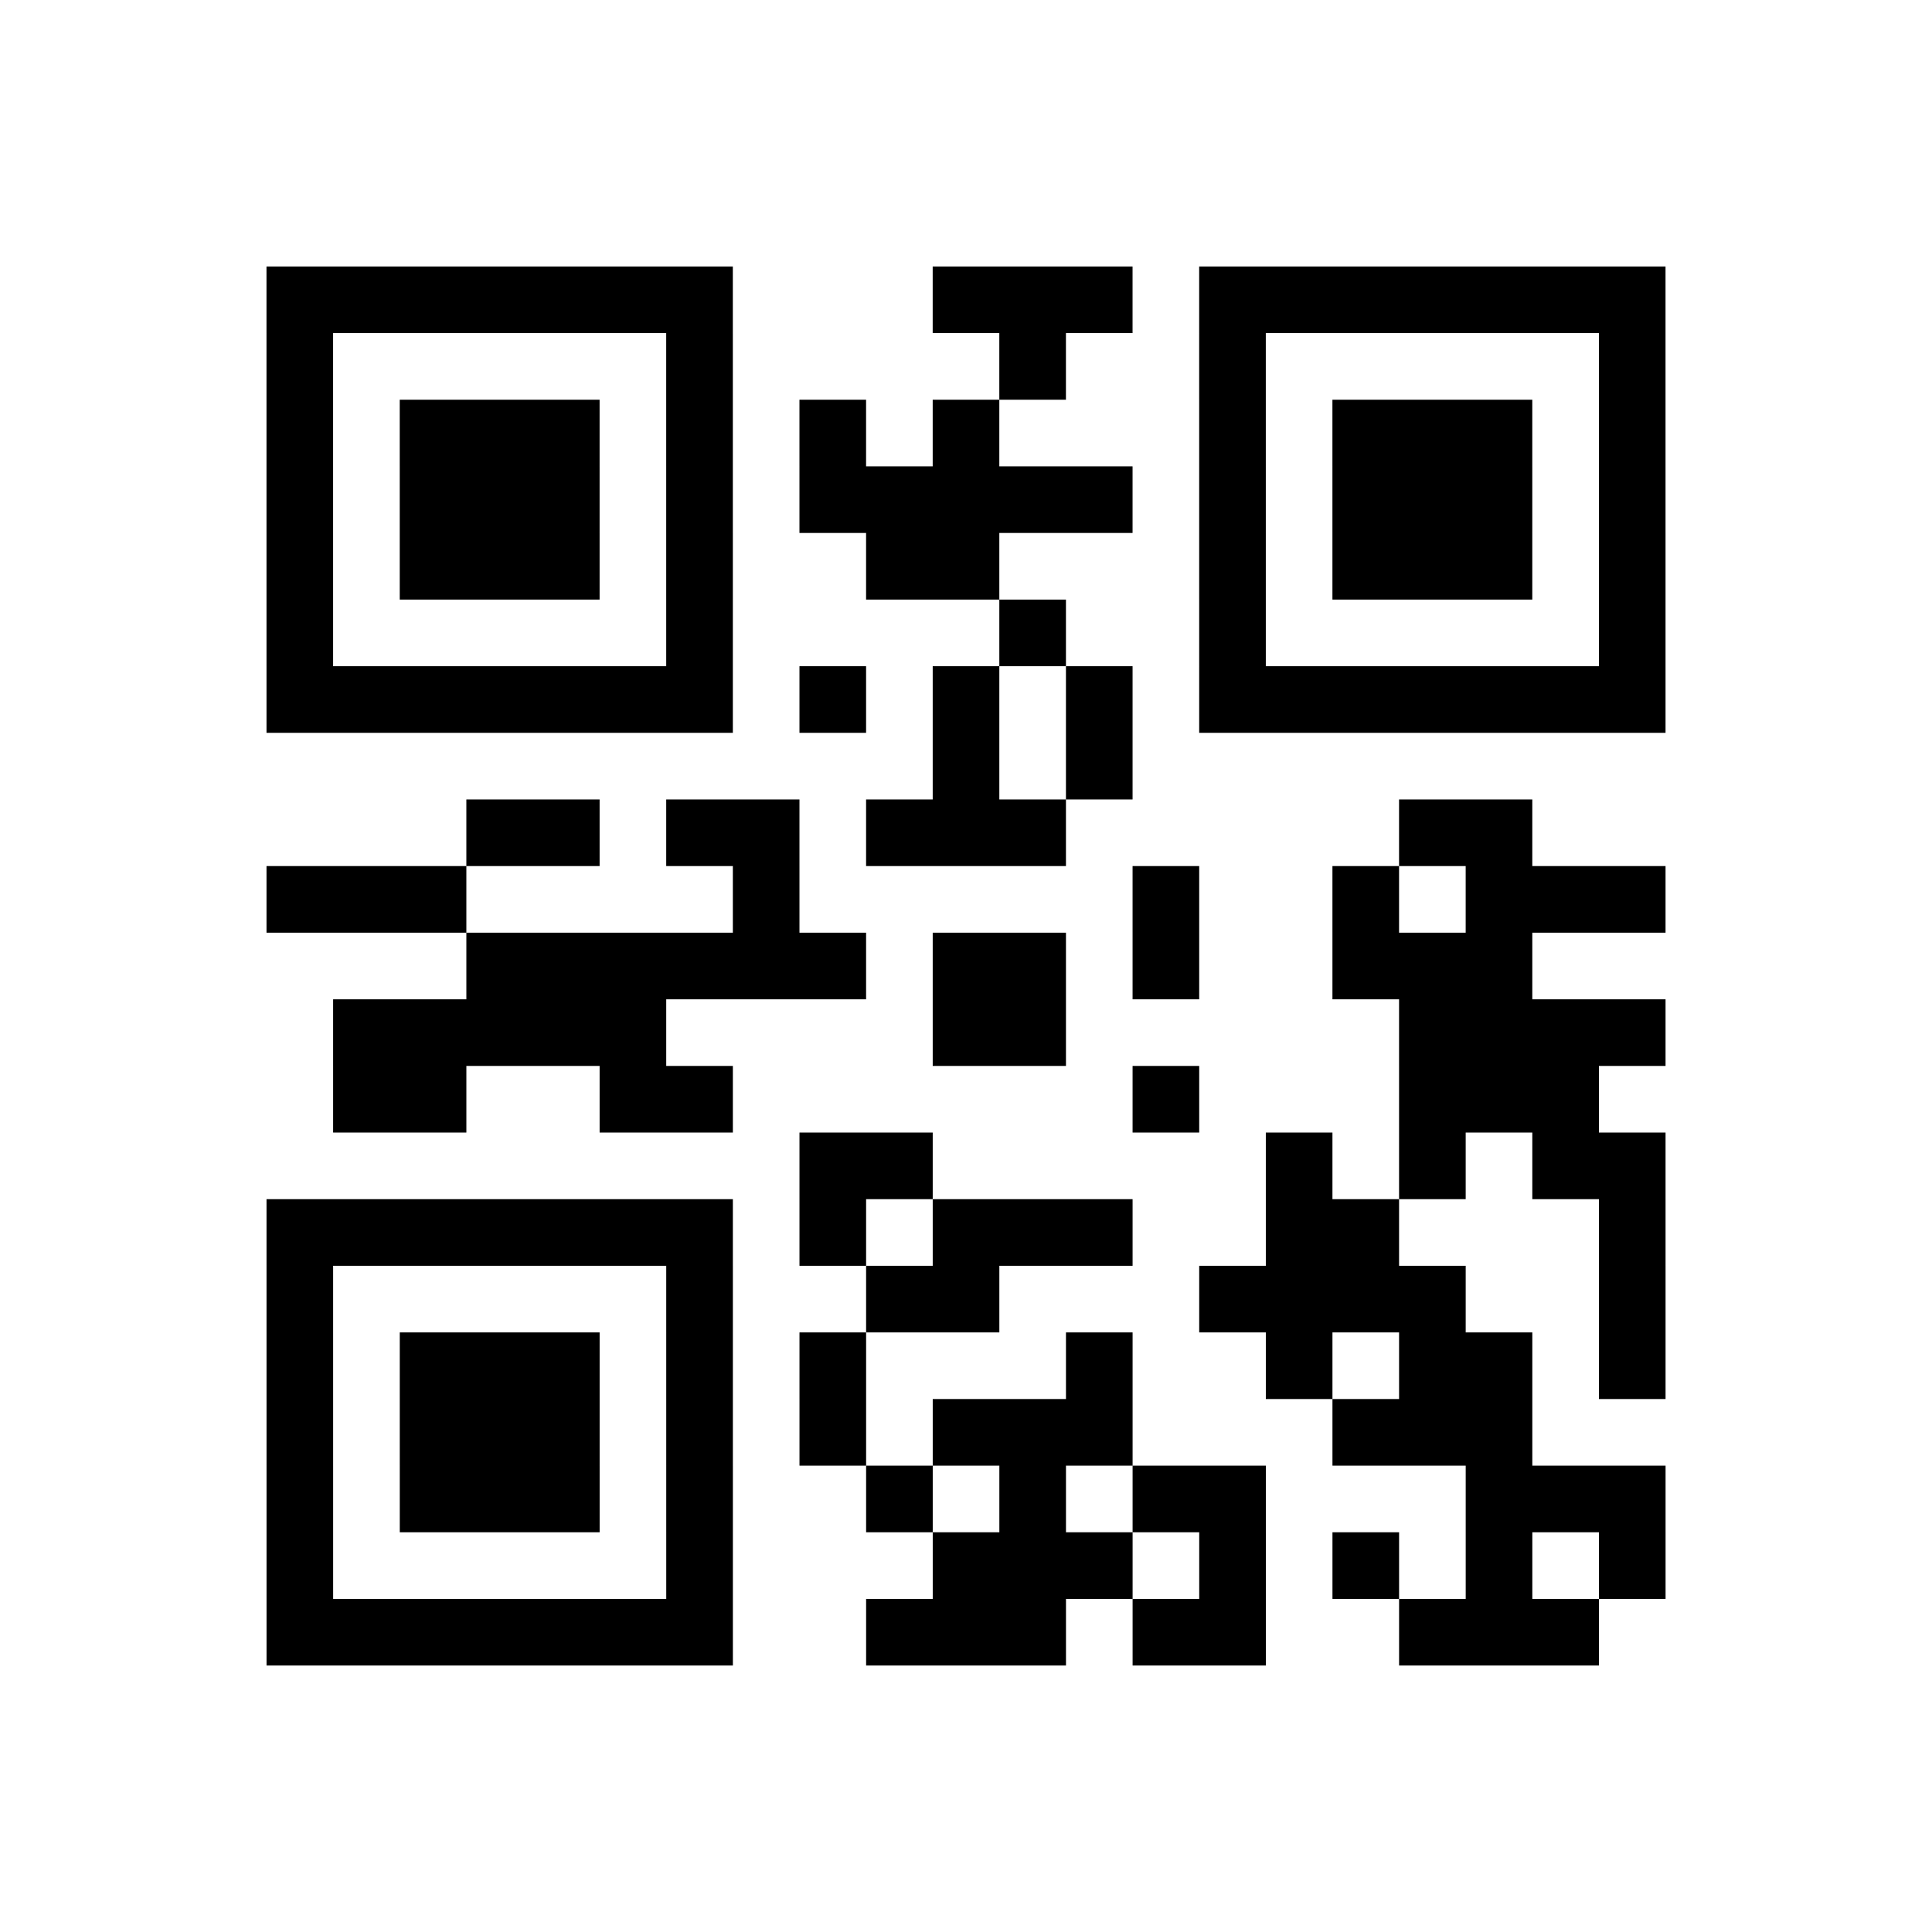 <?xml version="1.0" encoding="UTF-8"?>
<svg xmlns="http://www.w3.org/2000/svg" height="232" width="232" class="pyqrcode"><path transform="scale(8)" stroke="#000" class="pyqrline" d="M4 4.5h7m3 0h3m1 0h7m-21 1h1m5 0h1m4 0h1m2 0h1m5 0h1m-21 1h1m1 0h3m1 0h1m1 0h1m1 0h1m3 0h1m1 0h3m1 0h1m-21 1h1m1 0h3m1 0h1m1 0h5m1 0h1m1 0h3m1 0h1m-21 1h1m1 0h3m1 0h1m2 0h2m3 0h1m1 0h3m1 0h1m-21 1h1m5 0h1m4 0h1m2 0h1m5 0h1m-21 1h7m1 0h1m1 0h1m1 0h1m1 0h7m-11 1h1m1 0h1m-10 1h2m1 0h2m1 0h3m5 0h2m-19 1h3m4 0h1m5 0h1m2 0h1m1 0h3m-18 1h6m1 0h2m1 0h1m2 0h3m-18 1h5m4 0h2m5 0h4m-20 1h2m2 0h2m6 0h1m3 0h3m-12 1h2m5 0h1m1 0h1m1 0h2m-21 1h7m1 0h1m1 0h3m2 0h2m3 0h1m-21 1h1m5 0h1m2 0h2m3 0h4m2 0h1m-21 1h1m1 0h3m1 0h1m1 0h1m3 0h1m2 0h1m1 0h2m1 0h1m-21 1h1m1 0h3m1 0h1m1 0h1m1 0h3m3 0h3m-19 1h1m1 0h3m1 0h1m2 0h1m1 0h1m1 0h2m3 0h3m-21 1h1m5 0h1m3 0h3m1 0h1m1 0h1m1 0h1m1 0h1m-21 1h7m2 0h3m1 0h2m2 0h3"/></svg>
